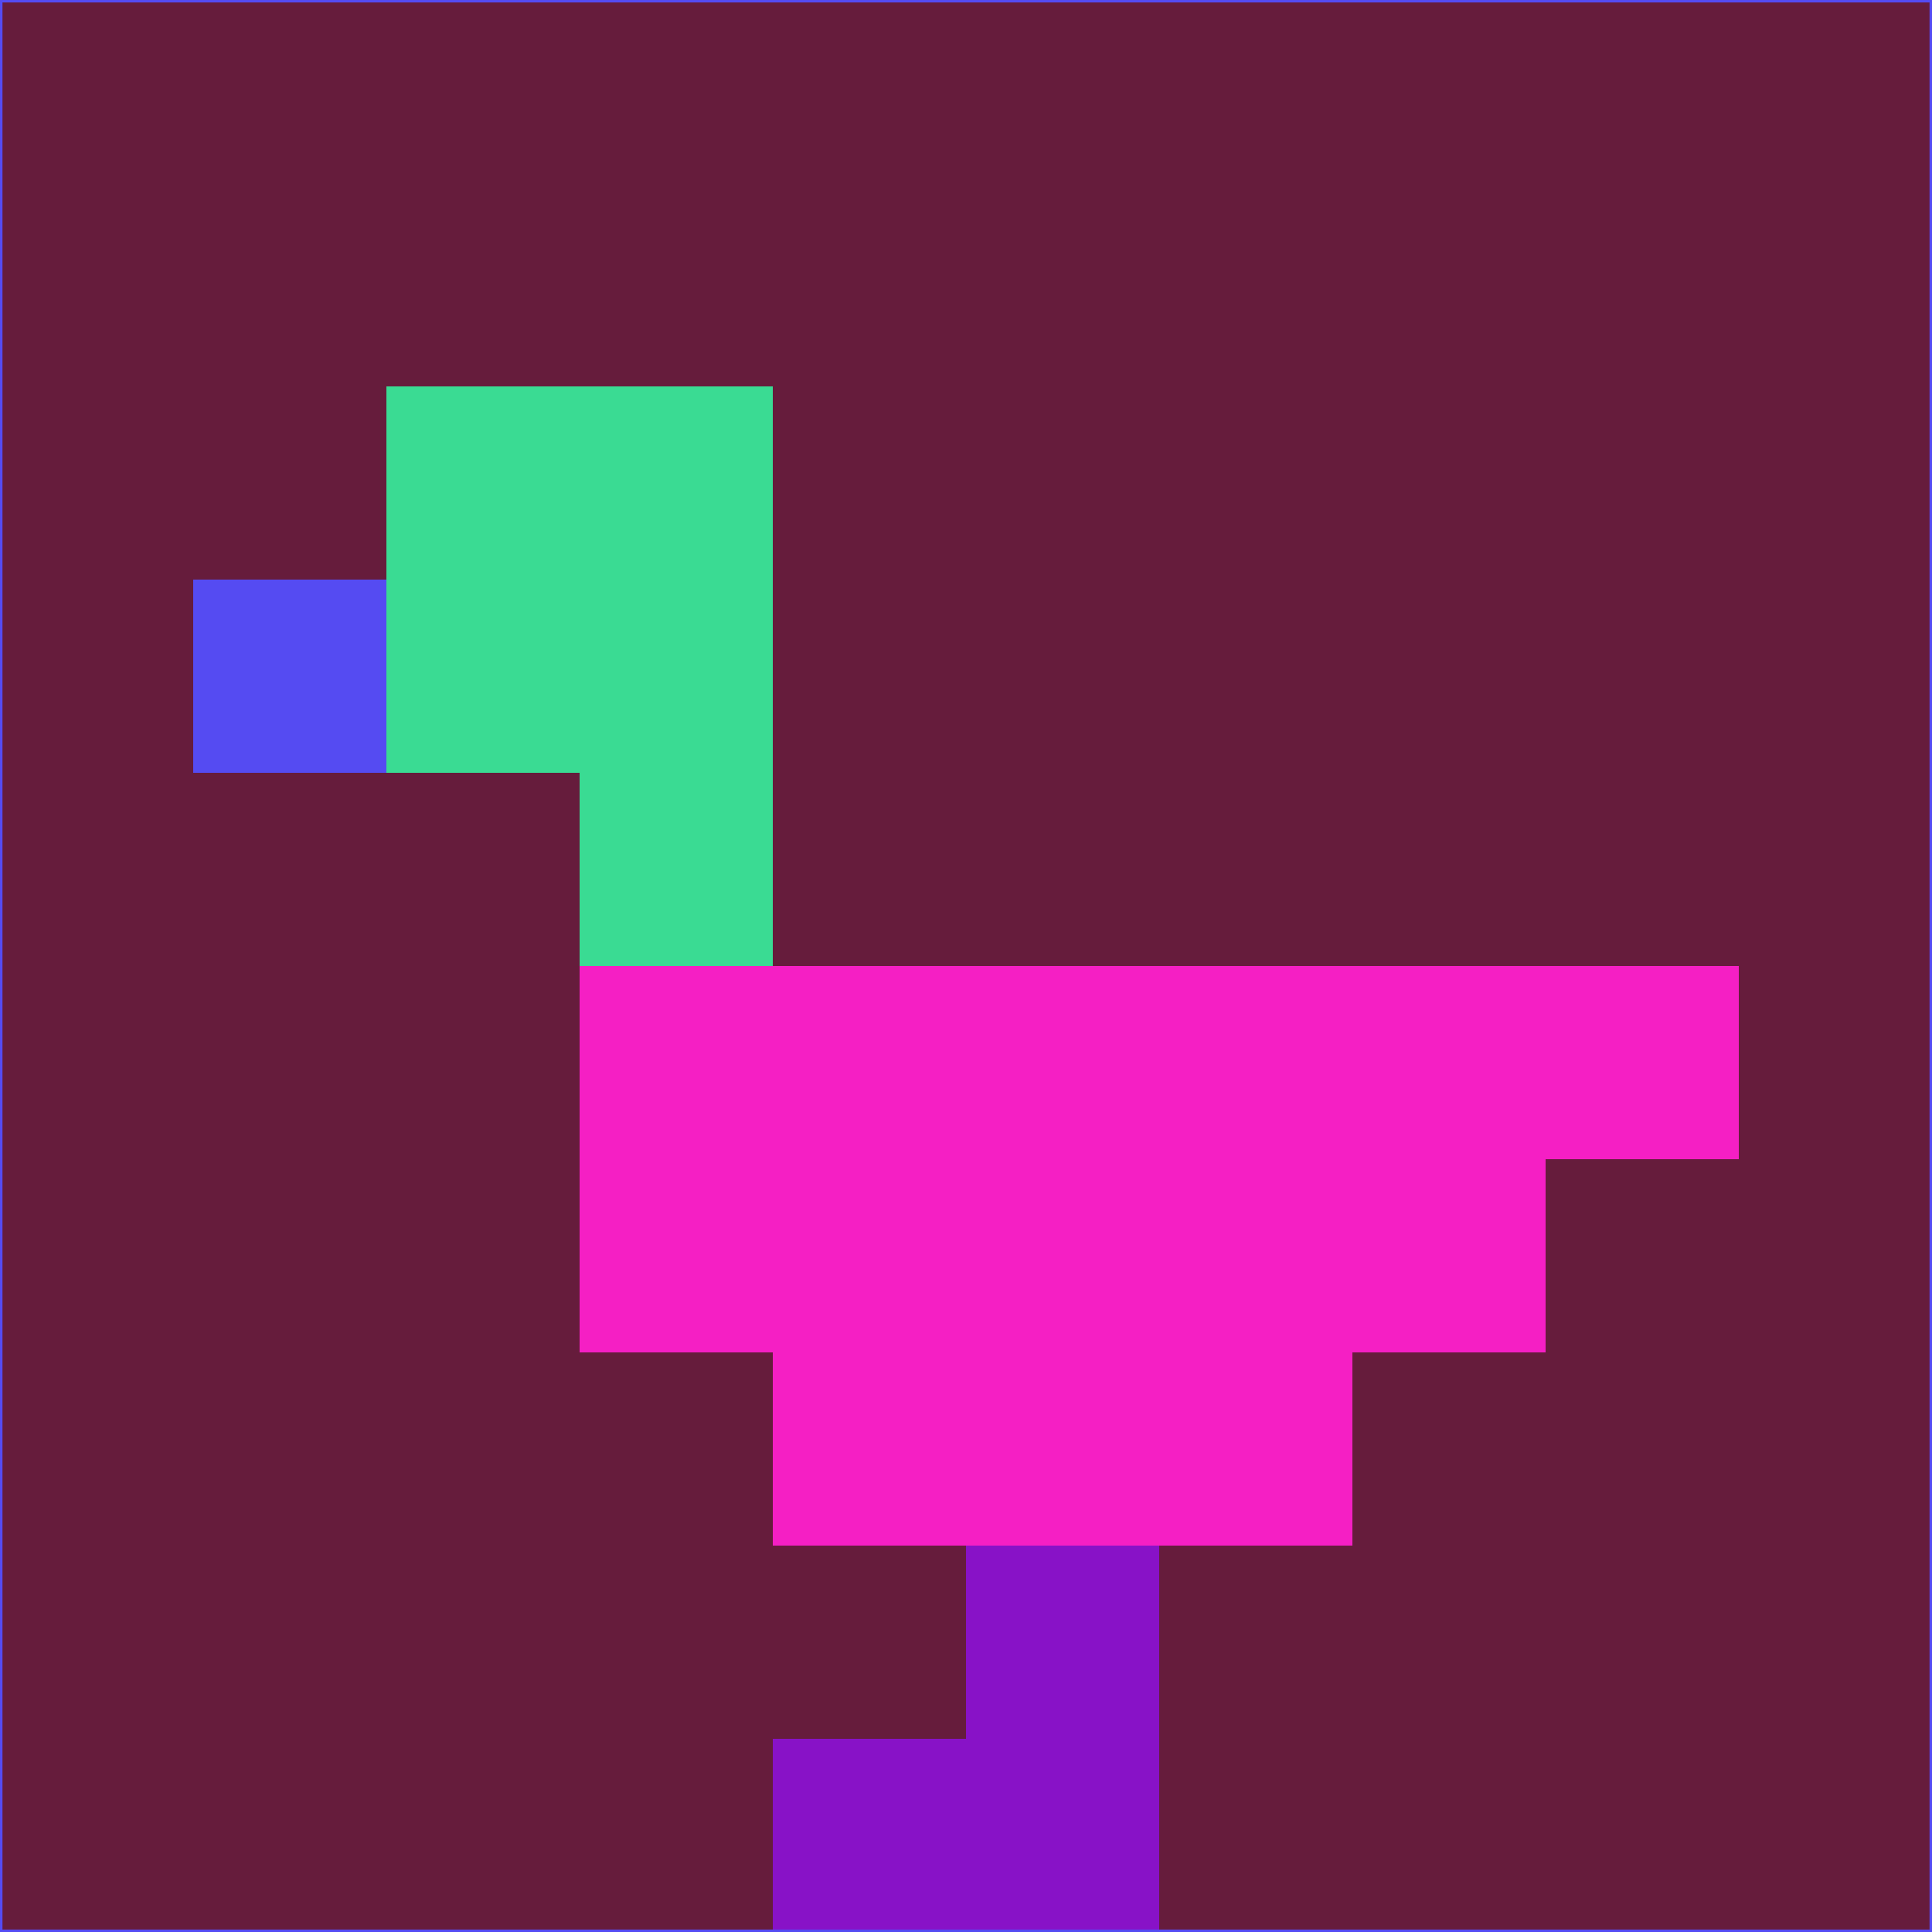 <svg xmlns="http://www.w3.org/2000/svg" version="1.1" width="785" height="785">
  <title>'goose-pfp-694263' by Dmitri Cherniak (Cyberpunk Edition)</title>
  <desc>
    seed=9286
    backgroundColor=#661c3c
    padding=20
    innerPadding=0
    timeout=500
    dimension=1
    border=false
    Save=function(){return n.handleSave()}
    frame=12

    Rendered at 2024-09-15T22:37:00.779Z
    Generated in 1ms
    Modified for Cyberpunk theme with new color scheme
  </desc>
  <defs/>
  <rect width="100%" height="100%" fill="#661c3c"/>
  <g>
    <g id="0-0">
      <rect x="0" y="0" height="785" width="785" fill="#661c3c"/>
      <g>
        <!-- Neon blue -->
        <rect id="0-0-2-2-2-2" x="157" y="157" width="157" height="157" fill="#3adb93"/>
        <rect id="0-0-3-2-1-4" x="235.5" y="157" width="78.5" height="314" fill="#3adb93"/>
        <!-- Electric purple -->
        <rect id="0-0-4-5-5-1" x="314" y="392.5" width="392.5" height="78.5" fill="#f51fc4"/>
        <rect id="0-0-3-5-5-2" x="235.5" y="392.5" width="392.5" height="157" fill="#f51fc4"/>
        <rect id="0-0-4-5-3-3" x="314" y="392.5" width="235.5" height="235.5" fill="#f51fc4"/>
        <!-- Neon pink -->
        <rect id="0-0-1-3-1-1" x="78.5" y="235.5" width="78.5" height="78.5" fill="#554bf2"/>
        <!-- Cyber yellow -->
        <rect id="0-0-5-8-1-2" x="392.5" y="628" width="78.5" height="157" fill="#8812c7"/>
        <rect id="0-0-4-9-2-1" x="314" y="706.5" width="157" height="78.5" fill="#8812c7"/>
      </g>
      <rect x="0" y="0" stroke="#554bf2" stroke-width="2" height="785" width="785" fill="none"/>
    </g>
  </g>
  <script xmlns=""/>
</svg>